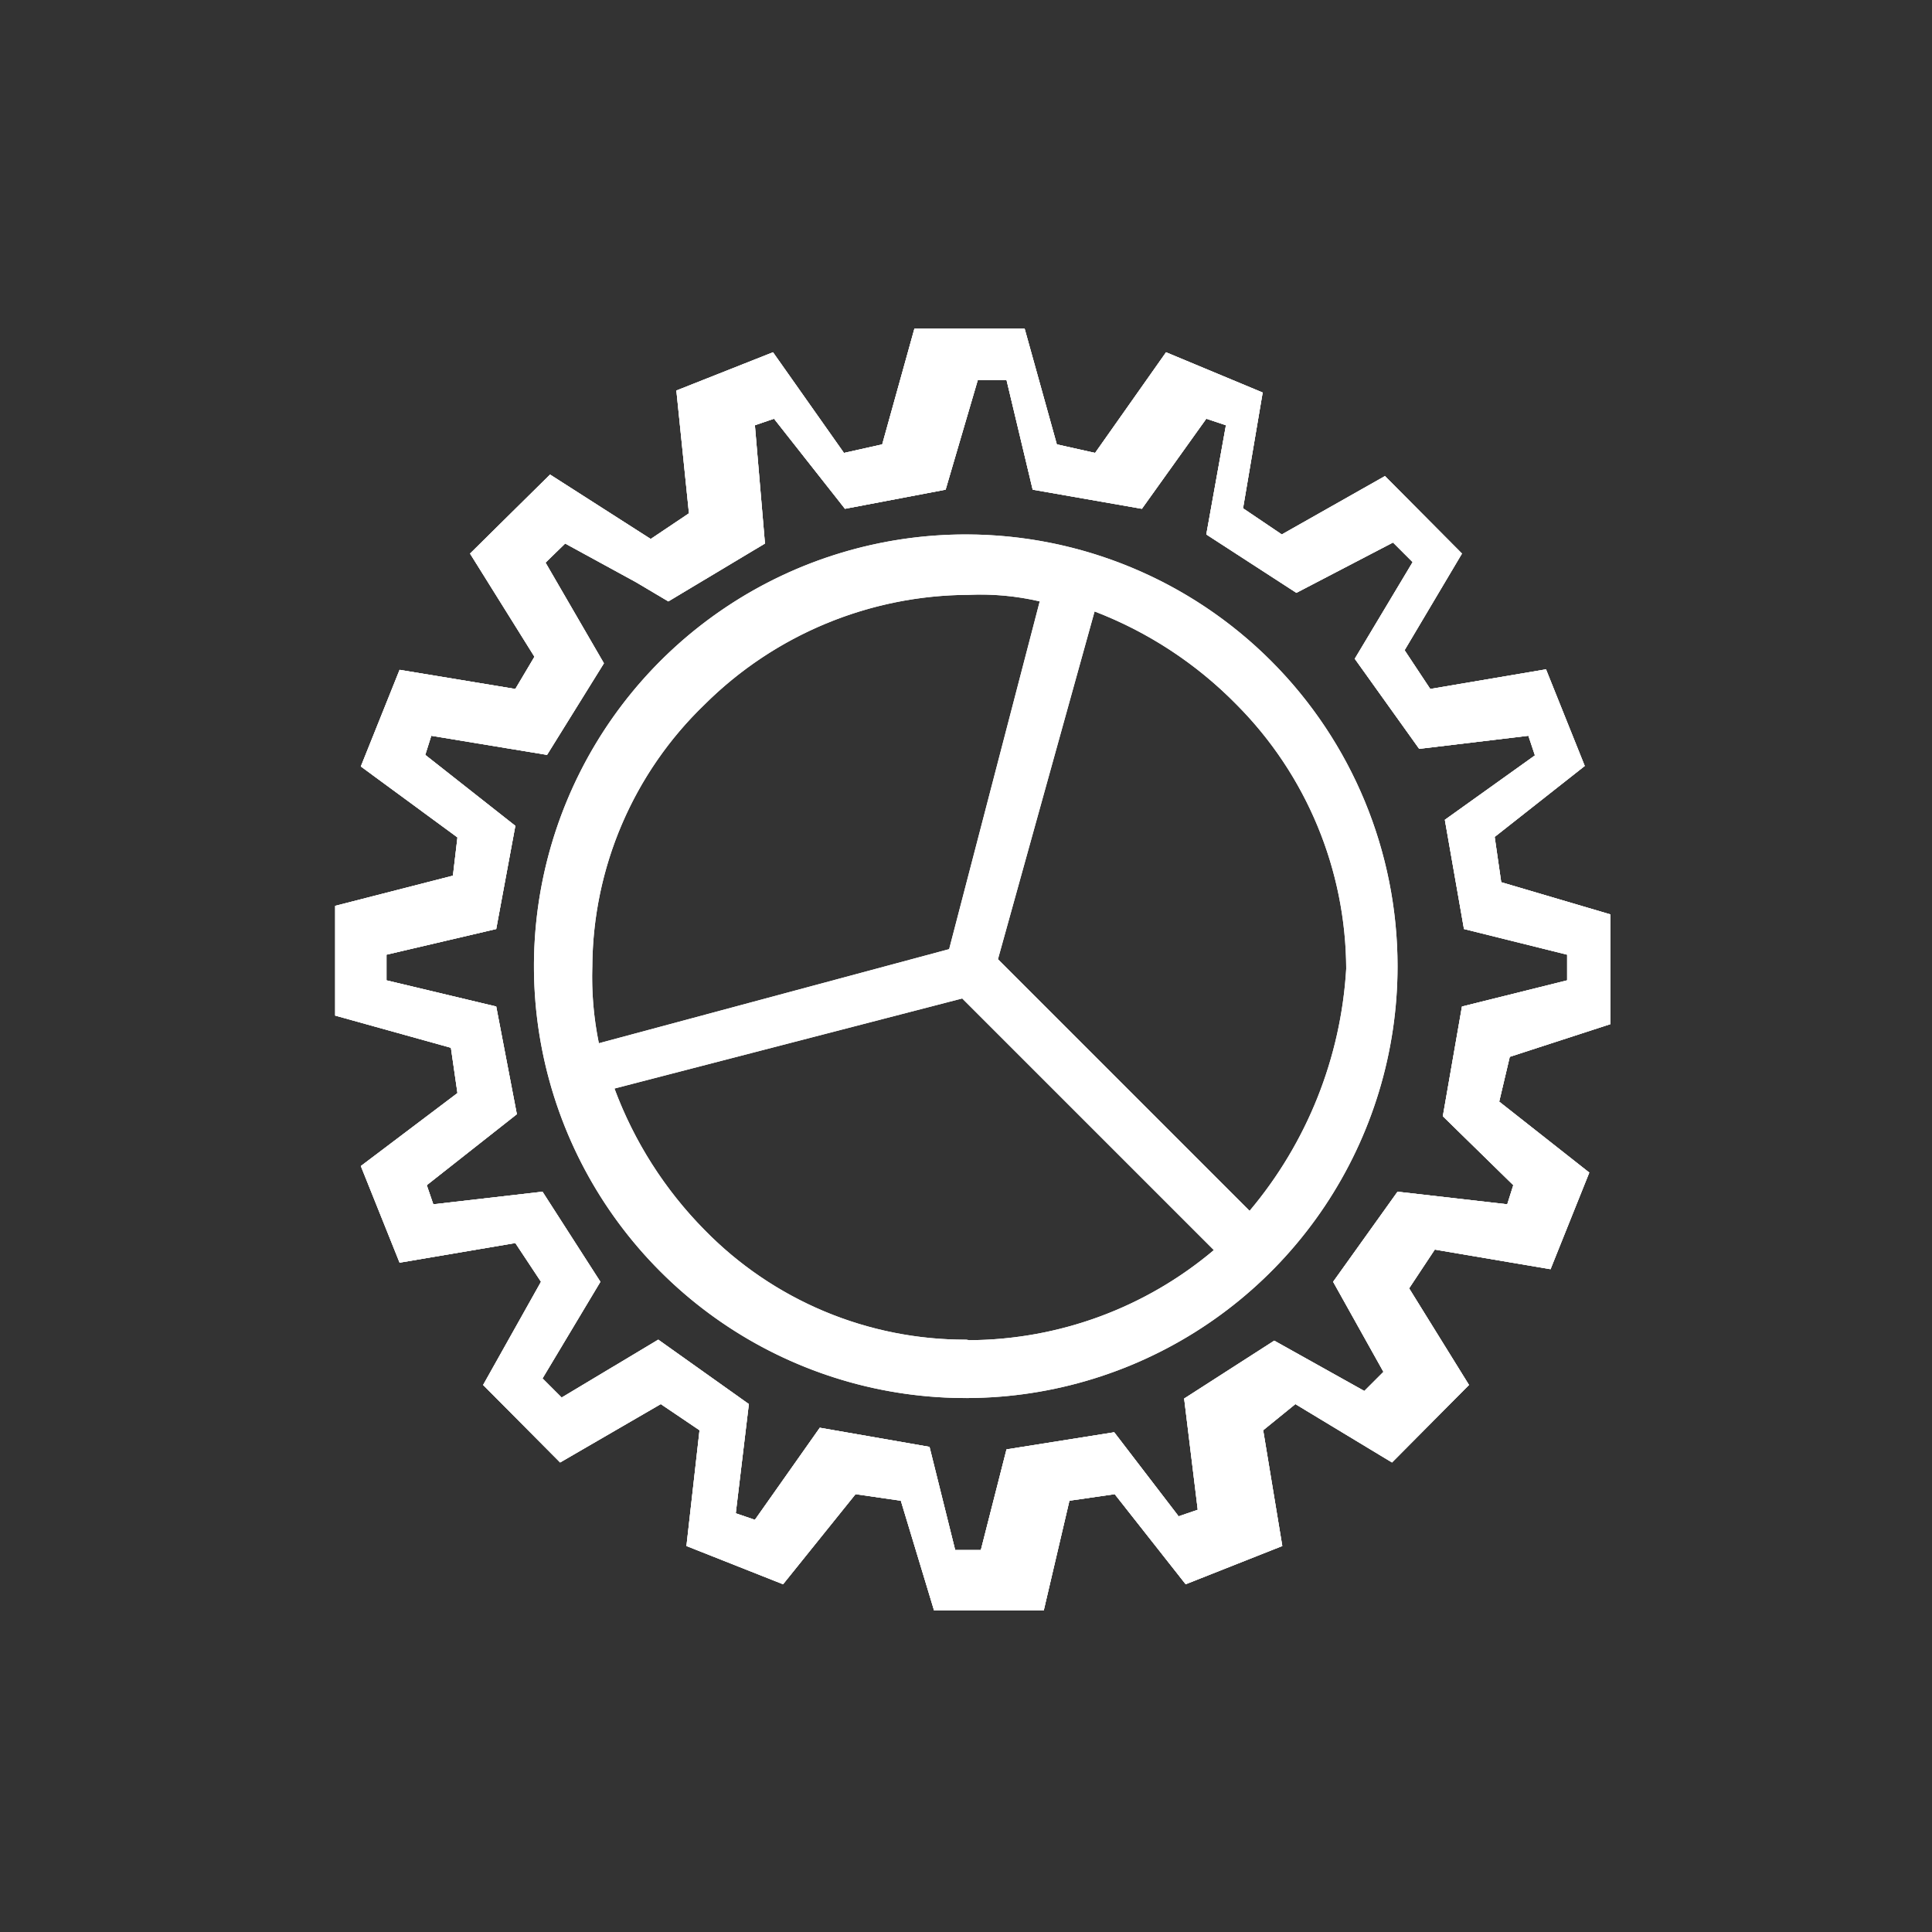 <svg xmlns="http://www.w3.org/2000/svg" xmlns:xlink="http://www.w3.org/1999/xlink" viewBox="0 0 38.39 38.39"><rect x="0" y="0" width="38.39" height="38.39" fill="#333333" stroke="none"/><defs><style>.cls-1{fill:#fff;}.cls-2{clip-path:url(#clip-path);}.cls-3{clip-path:url(#clip-path-2);}</style><clipPath id="clip-path"><path class="cls-1" d="M30.07,23.55l-.12.38-2.18-.25-1.28,1.79,1,1.79-.38.38-1.79-1-1.79,1.15L23.8,30l-.38.13-1.28-1.67L20,28.8l-.51,2h-.51l-.51-2.05-2.18-.38L15,30.2l-.38-.13.26-2.17-1.8-1.28-1.92,1.15-.38-.38,1.15-1.92-1.15-1.79-2.17.25-.13-.38,1.79-1.41L9.86,20l-2.18-.52v-.51l2.18-.51.38-2.05L8.45,15l.12-.38,2.3.38L12,13.18l-1.16-2,.39-.38,1.41.77.64.38,1.92-1.15L15,8.45l.38-.13,1.41,1.79,2-.38.64-2.18H20l.52,2.18,2.17.38,1.28-1.79.39.13-.39,2.17,1.79,1.16,1.92-1,.39.39-1.15,1.92,1.28,1.79,2.17-.26.13.39-1.79,1.28.38,2.17,2.05.51v.51L29.05,20l-.38,2.18ZM32,20.35V18.17l-2.17-.64-.13-.9,1.79-1.41-.77-1.92-2.3.39-.51-.77L29.05,11,27.52,9.46l-2.05,1.16-.77-.52.39-2.3L23.17,7,21.76,9,21,8.83l-.64-2.3H18.17l-.64,2.3L16.77,9,15.36,7l-1.92.76.25,2.44-.76.51-2-1.28L9.34,11l1.28,2.05-.38.64-2.3-.38-.77,1.92,1.92,1.41L9,17.4,6.66,18v2.18l2.3.64.13.9L7.17,23.17l.77,1.92,2.3-.39.51.77L9.6,27.52l1.53,1.54,2-1.16.77.52-.26,2.3,1.92.76L17,29.69l.9.13L18.56,32h2.18l.51-2.18.9-.13,1.41,1.79,1.92-.76-.38-2.3.64-.52,1.92,1.16,1.53-1.54L28,25.6l.51-.77,2.3.39.77-1.92-1.79-1.41L30,21Z"/></clipPath><clipPath id="clip-path-2"><path class="cls-1" d="M24.83,24.06l-5-5,1.92-6.91A7.93,7.93,0,0,1,24.57,14a7.48,7.48,0,0,1,2.18,5.25A8.22,8.22,0,0,1,24.83,24.06ZM19.2,26.62A7.24,7.24,0,0,1,14,24.44a7.93,7.93,0,0,1-1.79-2.81l6.91-1.79,5,5a7.59,7.59,0,0,1-4.86,1.79ZM11.77,19.2A7.28,7.28,0,0,1,14,14a7.48,7.48,0,0,1,5.25-2.18,5.19,5.19,0,0,1,1.41.13l-1.8,6.91L11.9,20.73A6.55,6.55,0,0,1,11.77,19.2Zm7.43-8.58a8.58,8.58,0,1,0,8.57,8.58,8.58,8.58,0,0,0-8.57-8.58Z"/></clipPath></defs><title>settings-icon_1</title><g id="Layer_2" data-name="Layer 2"><g id="Layer_1-2" data-name="Layer 1"><g id="Group_162" data-name="Group 162"><g id="group"><path class="cls-1" d="M30.07,23.55l-.12.38-2.18-.25-1.28,1.79,1,1.79-.38.38-1.79-1-1.79,1.15L23.8,30l-.38.13-1.28-1.67L20,28.8l-.51,2h-.51l-.51-2.05-2.18-.38L15,30.2l-.38-.13.26-2.17-1.8-1.28-1.92,1.15-.38-.38,1.15-1.92-1.15-1.79-2.17.25-.13-.38,1.79-1.41L9.86,20l-2.18-.52v-.51l2.18-.51.38-2.05L8.45,15l.12-.38,2.3.38L12,13.18l-1.16-2,.39-.38,1.41.77.64.38,1.92-1.15L15,8.45l.38-.13,1.41,1.79,2-.38.64-2.18H20l.52,2.18,2.17.38,1.28-1.79.39.13-.39,2.17,1.79,1.16,1.92-1,.39.39-1.15,1.92,1.28,1.79,2.17-.26.13.39-1.79,1.28.38,2.17,2.05.51v.51L29.05,20l-.38,2.18ZM32,20.35V18.17l-2.17-.64-.13-.9,1.79-1.41-.77-1.92-2.3.39-.51-.77L29.05,11,27.52,9.46l-2.05,1.16-.77-.52.39-2.3L23.17,7,21.76,9,21,8.83l-.64-2.3H18.17l-.64,2.3L16.77,9,15.36,7l-1.92.76.25,2.44-.76.51-2-1.28L9.34,11l1.28,2.05-.38.64-2.3-.38-.77,1.92,1.92,1.41L9,17.4,6.66,18v2.18l2.3.64.13.9L7.17,23.17l.77,1.92,2.3-.39.51.77L9.6,27.52l1.53,1.54,2-1.16.77.52-.26,2.3,1.92.76L17,29.69l.9.13L18.56,32h2.18l.51-2.18.9-.13,1.41,1.79,1.92-.76-.38-2.3.64-.52,1.92,1.16,1.53-1.54L28,25.6l.51-.77,2.3.39.77-1.92-1.79-1.41L30,21Z"/><g class="cls-2"><g id="group-2"><rect id="rectangle" class="cls-1" width="38.39" height="38.39"/></g></g></g><g id="group-3"><path class="cls-1" d="M24.83,24.06l-5-5,1.92-6.91A7.93,7.93,0,0,1,24.57,14a7.48,7.48,0,0,1,2.18,5.25A8.22,8.22,0,0,1,24.83,24.06ZM19.2,26.62A7.24,7.24,0,0,1,14,24.44a7.93,7.93,0,0,1-1.79-2.81l6.91-1.79,5,5a7.59,7.59,0,0,1-4.86,1.79ZM11.77,19.2A7.28,7.28,0,0,1,14,14a7.48,7.48,0,0,1,5.25-2.18,5.19,5.19,0,0,1,1.41.13l-1.8,6.91L11.9,20.73A6.55,6.55,0,0,1,11.77,19.2Zm7.43-8.58a8.58,8.58,0,1,0,8.57,8.58,8.58,8.58,0,0,0-8.57-8.58Z"/><g class="cls-3"><g id="group-4"><rect id="rectangle-2" class="cls-1" x="4.22" y="4.22" width="29.82" height="29.82"/></g></g></g></g><path id="path-3" class="cls-1" d="M30.07,23.55l-.12.38-2.18-.25-1.28,1.79,1,1.79-.38.38-1.79-1-1.79,1.15L23.8,30l-.38.13-1.28-1.67L20,28.8l-.51,2h-.51l-.51-2.05-2.18-.38L15,30.2l-.38-.13.26-2.17-1.8-1.28-1.92,1.15-.38-.38,1.15-1.92-1.15-1.79-2.17.25-.13-.38,1.79-1.41L9.86,20l-2.18-.52v-.51l2.18-.51.38-2.05L8.45,15l.12-.38,2.3.38L12,13.18l-1.16-2,.39-.38,1.41.77.64.38,1.92-1.15L15,8.45l.38-.13,1.41,1.79,2-.38.64-2.18H20l.52,2.18,2.17.38,1.28-1.79.39.13-.39,2.17,1.79,1.16,1.92-1,.39.39-1.15,1.92,1.28,1.79,2.17-.26.13.39-1.79,1.28.38,2.17,2.05.51v.51L29.05,20l-.38,2.18ZM32,20.35V18.17l-2.17-.64-.13-.9,1.79-1.41-.77-1.92-2.3.39-.51-.77L29.05,11,27.52,9.46l-2.05,1.16-.77-.52.39-2.3L23.17,7,21.76,9,21,8.83l-.64-2.3H18.17l-.64,2.3L16.77,9,15.36,7l-1.92.76.25,2.44-.76.51-2-1.28L9.34,11l1.28,2.05-.38.64-2.3-.38-.77,1.92,1.92,1.41L9,17.4,6.66,18v2.18l2.3.64.13.9L7.17,23.17l.77,1.92,2.3-.39.51.77L9.6,27.52l1.53,1.54,2-1.16.77.52-.26,2.3,1.92.76L17,29.69l.9.13L18.56,32h2.18l.51-2.18.9-.13,1.41,1.79,1.92-.76-.38-2.3.64-.52,1.92,1.16,1.53-1.54L28,25.6l.51-.77,2.3.39.77-1.92-1.79-1.41L30,21Z"/></g></g></svg>